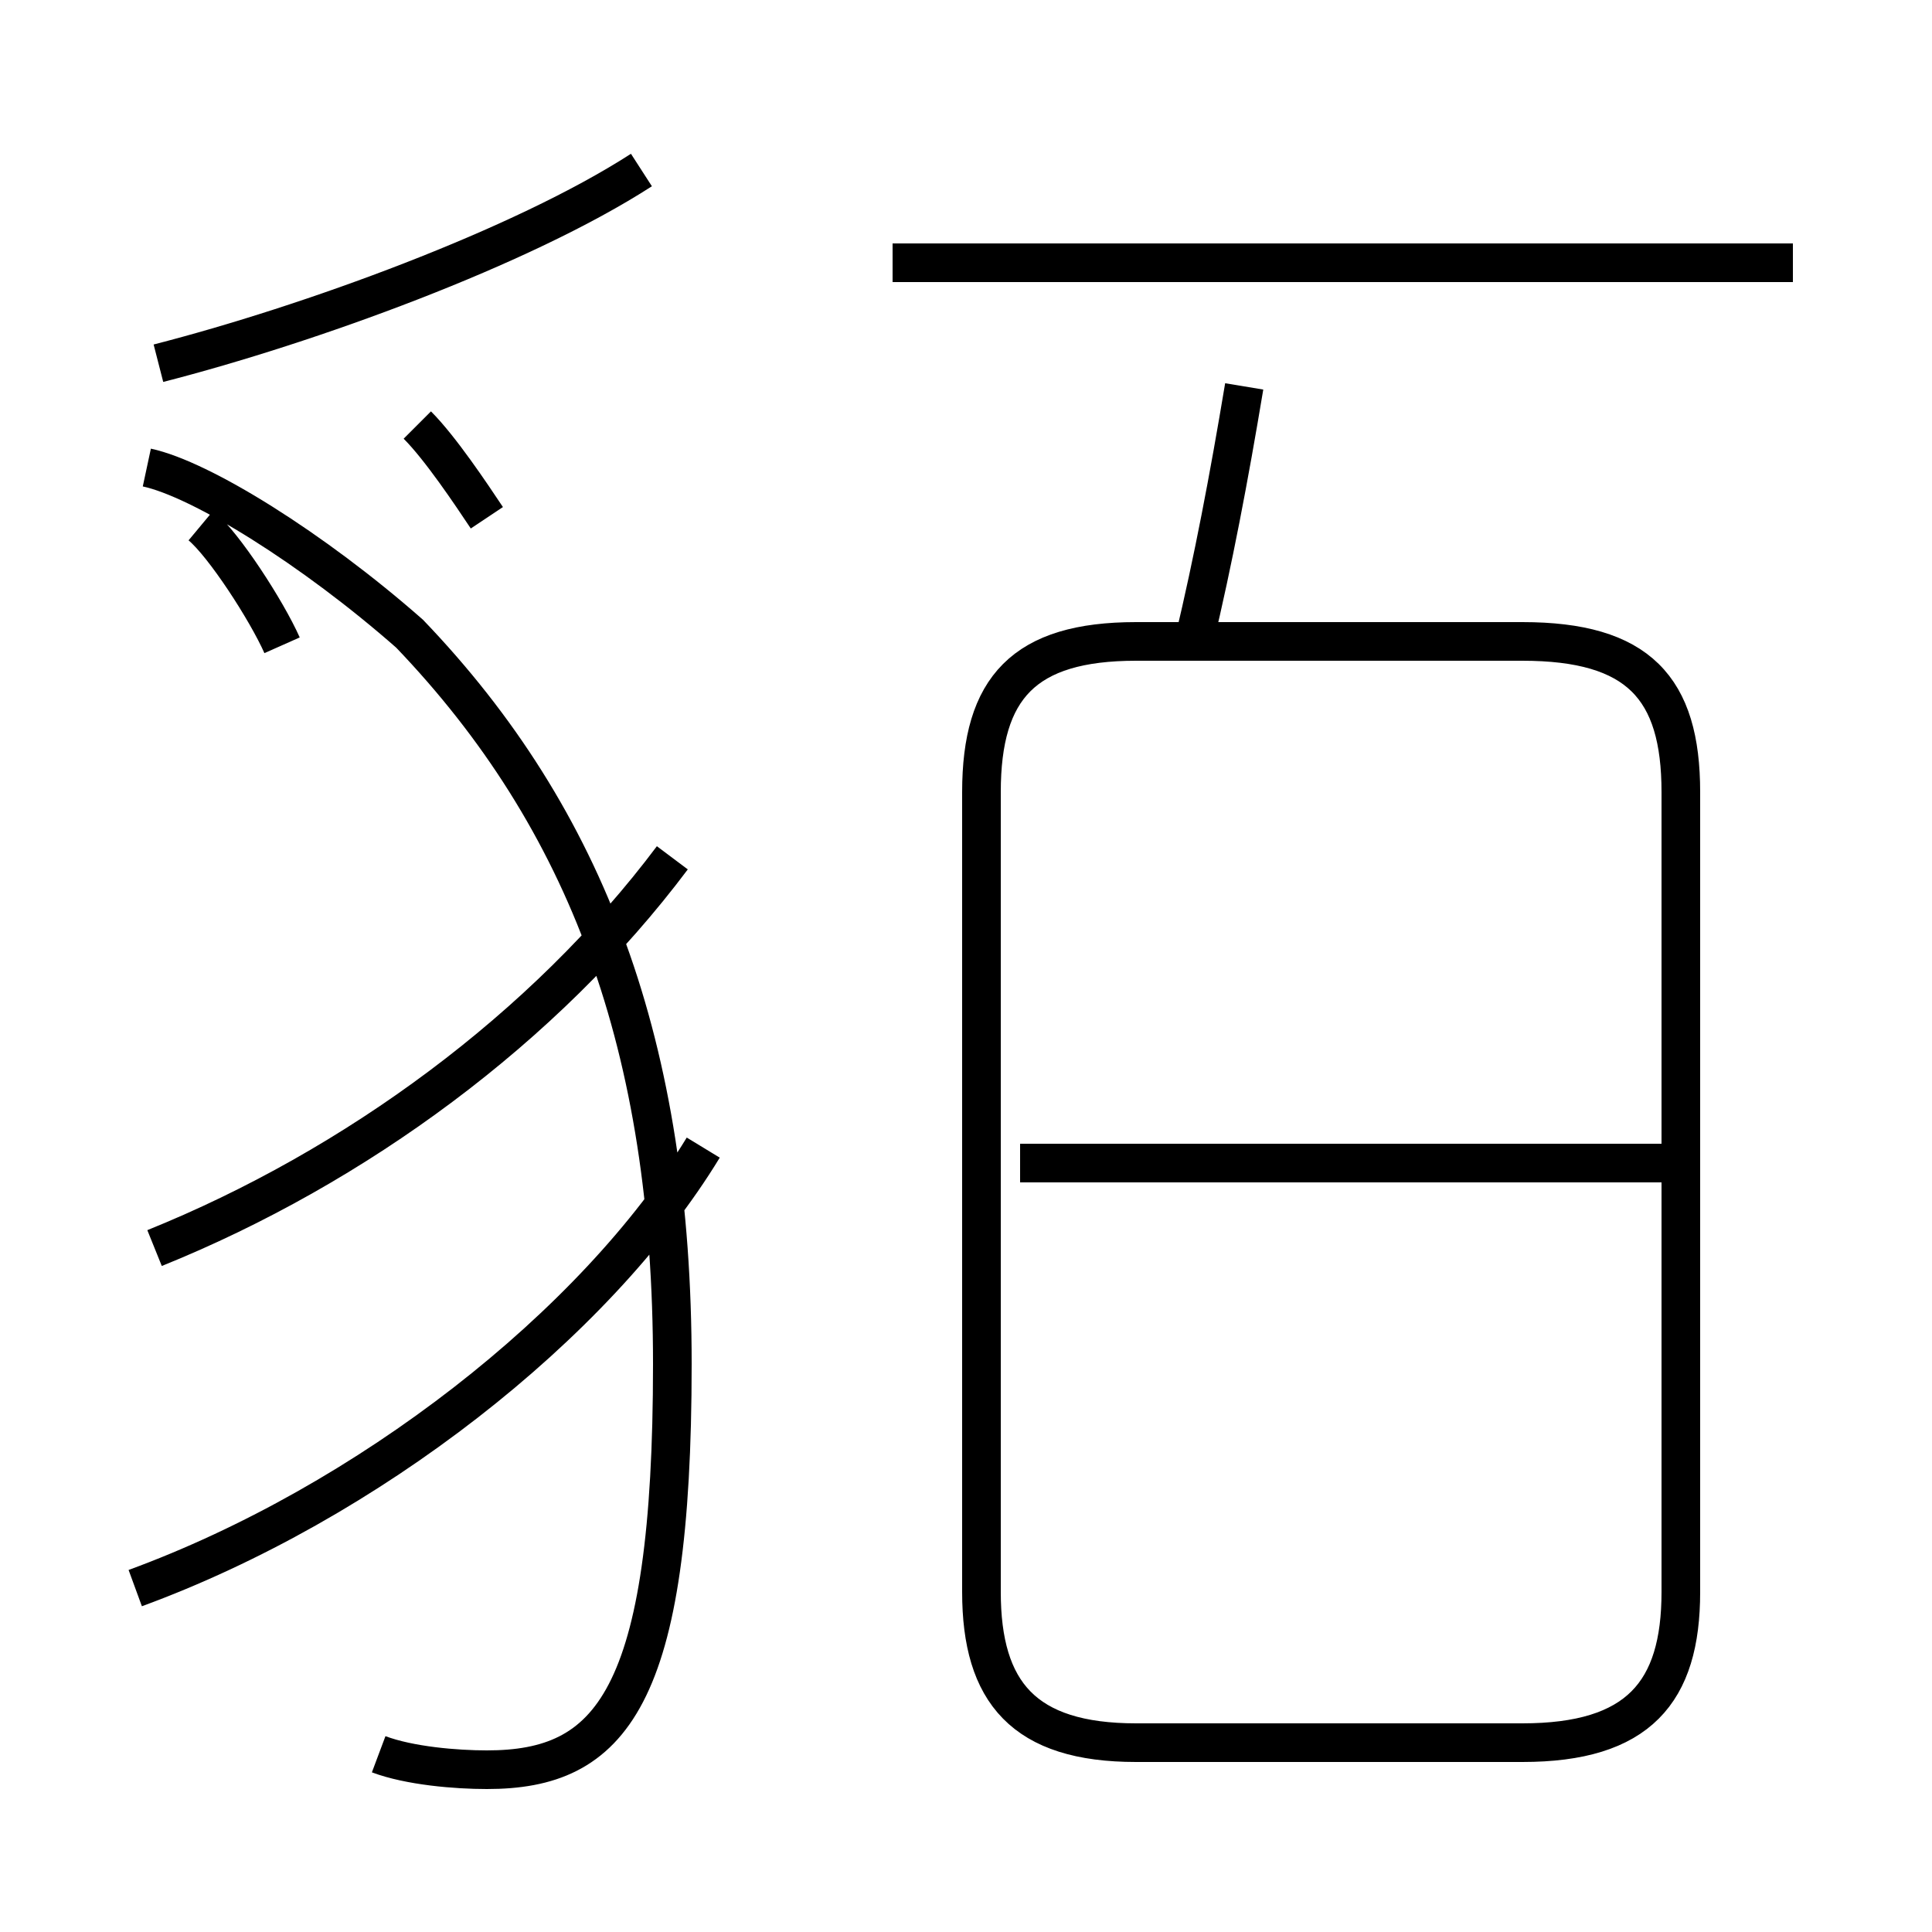 <?xml version='1.0' encoding='utf8'?>
<svg viewBox="0.0 -44.0 50.0 50.0" version="1.1" xmlns="http://www.w3.org/2000/svg">
<rect x="0.0" y="-44.0" width="50.0" height="50.0" fill="#808080" stroke="none"/>
<rect x="-1000" y="-1000" width="2000" height="2000" stroke="white" fill="white"/>
<g style="fill:none; stroke:#000000;  stroke-width:1">
<path d="M 29.4 -1.1 L 39.4 -1.1 C 42.4 -1.1 43.5 0.2 43.5 2.8 L 43.5 23.5 C 43.5 26.2 42.4 27.4 39.4 27.4 L 29.4 27.4 C 26.5 27.4 25.4 26.2 25.4 23.5 L 25.4 2.8 C 25.4 0.2 26.5 -1.1 29.4 -1.1 Z M 46.4 37.2 L 23.1 37.2 M 30.9 27.4 C 31.4 29.5 31.8 31.6 32.2 34.0 M 43.9 13.9 L 26.4 13.9 M 3.5 2.9 C 9.5 5.1 15.4 9.7 18.2 14.3 M 9.8 -1.4 C 10.6 -1.7 11.8 -1.8 12.6 -1.8 C 15.8 -1.8 17.4 0.0 17.4 8.7 C 17.4 16.9 15.2 22.8 10.6 27.6 C 8.1 29.8 5.2 31.6 3.8 31.9 M 4.0 11.7 C 9.2 13.8 14.1 17.4 17.4 21.8 M 4.1 34.6 C 8.0 35.6 13.5 37.6 16.6 39.6 M 7.3 27.3 C 6.9 28.2 5.8 29.9 5.2 30.4 M 12.6 30.6 C 12.2 31.2 11.4 32.4 10.8 33.0 " transform="scale(1, -1)" />
</g>
</svg>